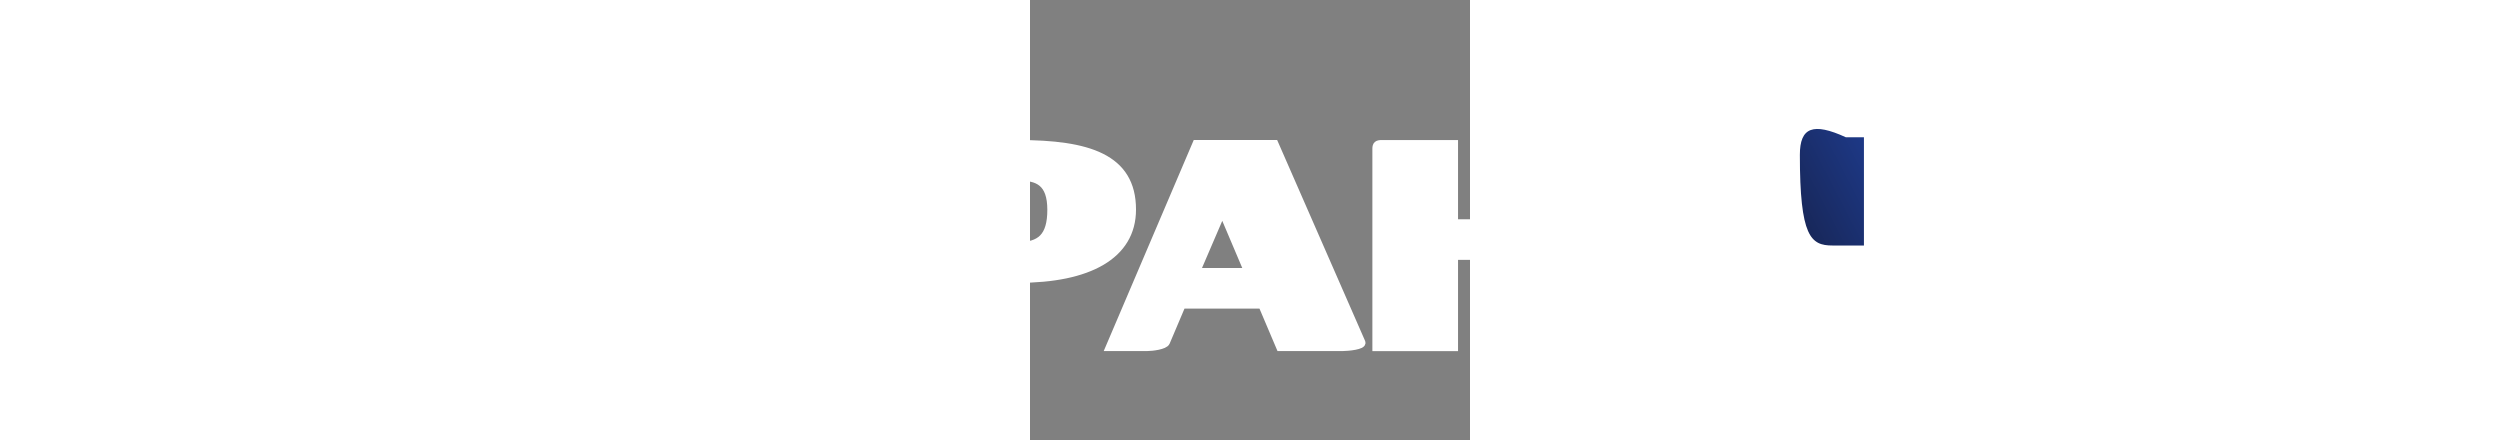 <svg width="250" height="44" viewBox="145 0 64 64" fill="none" xmlns="http://www.w3.org/2000/svg">
  <rect x="145" y="0" width="64" height="64" fill="#808080" stroke="none"/>
  <!-- Градиентный фон -->
  <defs>
    <linearGradient id="grad" x1="0" y1="0" x2="1" y2="1">
      <stop offset="0%" stop-color="#1E3A8A"/>
      <stop offset="100%" stop-color="#172554"/>
    </linearGradient>
  </defs>

  <!-- Буква М с эффектом переплетения -->
  <path transform="translate(-11, -4)" d="M27.92,30.05v24.51h-10.1v-36.2c0-0.71,0.27-0.93,1.09-0.93h8.95c0.71,0,1.09,0.22,1.36,0.71l14.3,22.11 l13.65-21.89c0.38-0.6,0.6-0.93,1.42-0.93h9.28v37.12h-10.1V29.88L43.37,53.47h-0.22L27.92,30.05z" stroke="white" fill="white"/>

<path transform="translate(-11, -4)" d="M84.93,49.65h16.6v4.91H73.46V25.57c0-0.6,0.27-0.71,0.87-0.71h27.63l-1.75,4.91H84.93v6.61h13.54v4.91H84.93V49.65z" stroke="white" fill="white"/>

<path transform="translate(-11, -4)" d="M114.85,54.56V30.21h-10.92v-5.35h34.18l-2.18,5.35h-9.61v24.35H114.85z" stroke="white" fill="white"/>

<path transform="translate(-11, -4)" d="M140.24,54.56V25.74c0-0.76,0.16-0.87,1.04-0.87h12.99c10.15,0,16.65,1.97,16.65,9.61c0,6.77-6.44,10.16-16.65,10.16h-2.57v9.94H140.24z M151.7,39.71h2.57c3.17,0,4.75-1.26,4.75-5.19c0-3.99-1.91-4.75-4.7-4.75h-2.62V39.71z" stroke="white" fill="white"/>

<path transform="translate(-11, -4)" d="M173.1,54.56h-5.62l12.67-29.7h11.47l12.67,28.94c0.22,0.55-2.08,0.76-2.73,0.76h-9.23l-2.62-6.17h-11.57l-2.29,5.4C175.61,54.34,173.76,54.56,173.1,54.56z M183.97,34.85l-3.71,8.63h7.37L183.97,34.85z" stroke="white" fill="white"/>

<path transform="translate(-11, -4)" d="M230.32,41.3h-12.56v13.27H206.3V25.63c0-0.6,0.22-0.76,0.87-0.76h10.59v11.52h12.56V25.63c0-0.6,0.22-0.76,0.87-0.76h10.59v29.7h-11.47V41.3z" stroke="white" fill="white"/>

<path transform="translate(418, -4) scale(-1, 1)" fill-rule="evenodd" d="M140.24,54.56V25.74c0-0.76,0.16-0.87,1.04-0.87h12.99c17.15,0,16.65,0,16.65,9.61c0,6.77-6.44,10.16-16.65,10.16h-2.57v9.94H140.24z" stroke="white" fill="white"/>

<path transform="translate(418, -4) scale(-1, 1)" fill-rule="evenodd" d="M153.7,39.71h2.57c3.17,0,4.75-1.26,4.75-13.19c0-3.99-1.91-4.75-6.7-2.55h-2.62V39.71z" fill="url(#grad)"/>

<path transform="translate(115, -4)" d="M173.1,54.56h-5.62l12.67-29.7h11.47l12.67,28.94c0.22,0.55-2.08,0.76-2.73,0.76h-9.23l-2.62-6.17h-11.57l-2.29,5.4C175.61,54.34,173.76,54.56,173.1,54.56z M183.97,34.85l-3.71,8.63h7.37L183.97,34.85z" stroke="white" fill="white"/>

<path transform="translate(210, -4)" d="M114.85,54.56V30.21h-10.92v-5.35h34.18l-2.18,5.35h-9.61v24.35H114.85z" stroke="white" fill="white"/>

</svg>